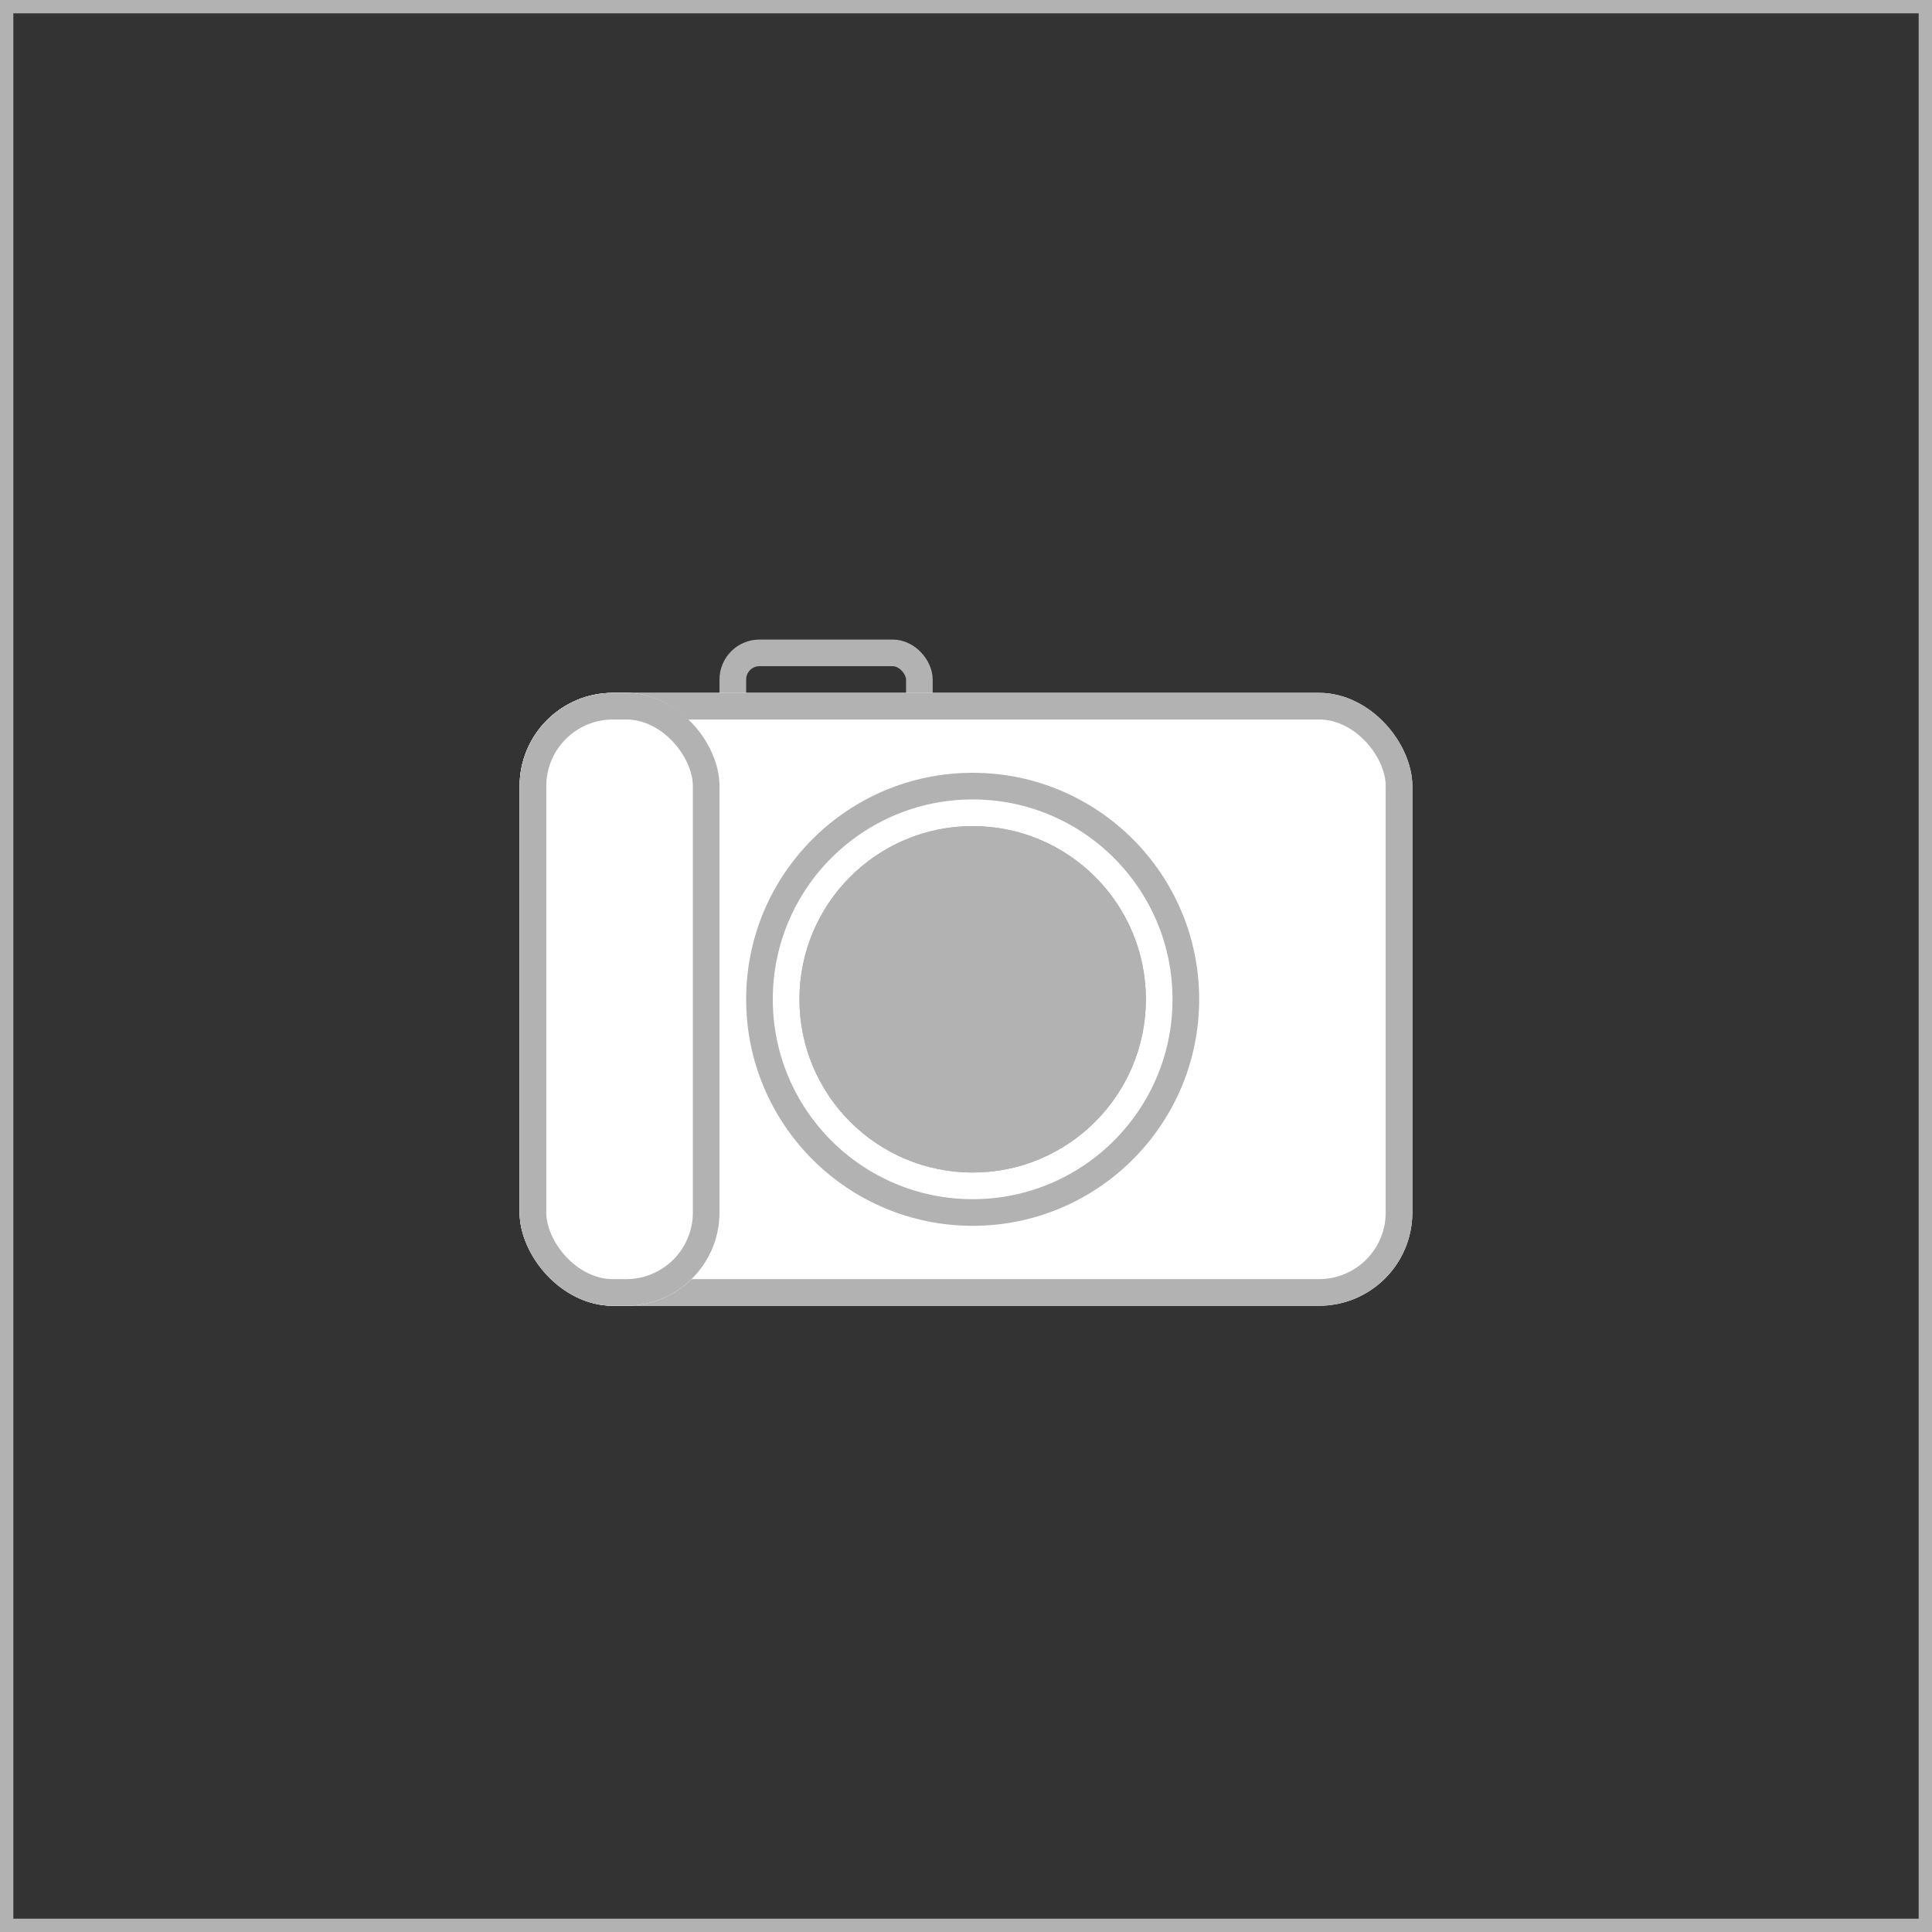 <svg id="Fotobereich_gesamt" xmlns="http://www.w3.org/2000/svg" width="145" height="145" viewBox="0 0 145 145">
    <rect x="0" y="0" width="145" height="145" fill="#333333" stroke="none"/>
    <defs>
        <style>
            .cls-6{fill:none}.cls-3{stroke:#b2b2b2;stroke-width:2px;fill:#fff}.cls-5{stroke:none}
        </style>
    </defs>
    <g id="Logoplatz" style="stroke:#b2b2b2;fill:none">
        <path class="cls-5" d="M0 0h145v145H0z"/>
        <path class="cls-6" d="M.5.5h144v144H.5z"/>
    </g>
    <g id="Fotobereich" transform="translate(39 48)">
        <g id="Rechteck_103" data-name="Rechteck 103" transform="translate(15)" style="stroke-width:2px;stroke:#b2b2b2;fill:none">
            <rect class="cls-5" width="16" height="13" rx="3"/>
            <rect class="cls-6" x="1" y="1" width="14" height="11" rx="2"/>
        </g>
        <g id="Rechteck_102" data-name="Rechteck 102" class="cls-3" transform="translate(0 4)">
            <rect class="cls-5" width="67" height="46" rx="7"/>
            <rect class="cls-6" x="1" y="1" width="65" height="44" rx="6"/>
        </g>
        <g id="Ellipse_43" data-name="Ellipse 43" class="cls-3" transform="translate(17 10)">
            <circle class="cls-5" cx="17" cy="17" r="17"/>
            <circle class="cls-6" cx="17" cy="17" r="16"/>
        </g>
        <g id="Ellipse_44" data-name="Ellipse 44" transform="translate(21 14)" style="fill:#b2b2b2;stroke-width:2px;stroke:#b2b2b2">
            <circle class="cls-5" cx="13" cy="13" r="13"/>
            <circle class="cls-6" cx="13" cy="13" r="12"/>
        </g>
        <g id="Rechteck_104" data-name="Rechteck 104" class="cls-3" transform="translate(0 4)">
            <rect class="cls-5" width="15" height="46" rx="7"/>
            <rect class="cls-6" x="1" y="1" width="13" height="44" rx="6"/>
        </g>
    </g>
</svg>

